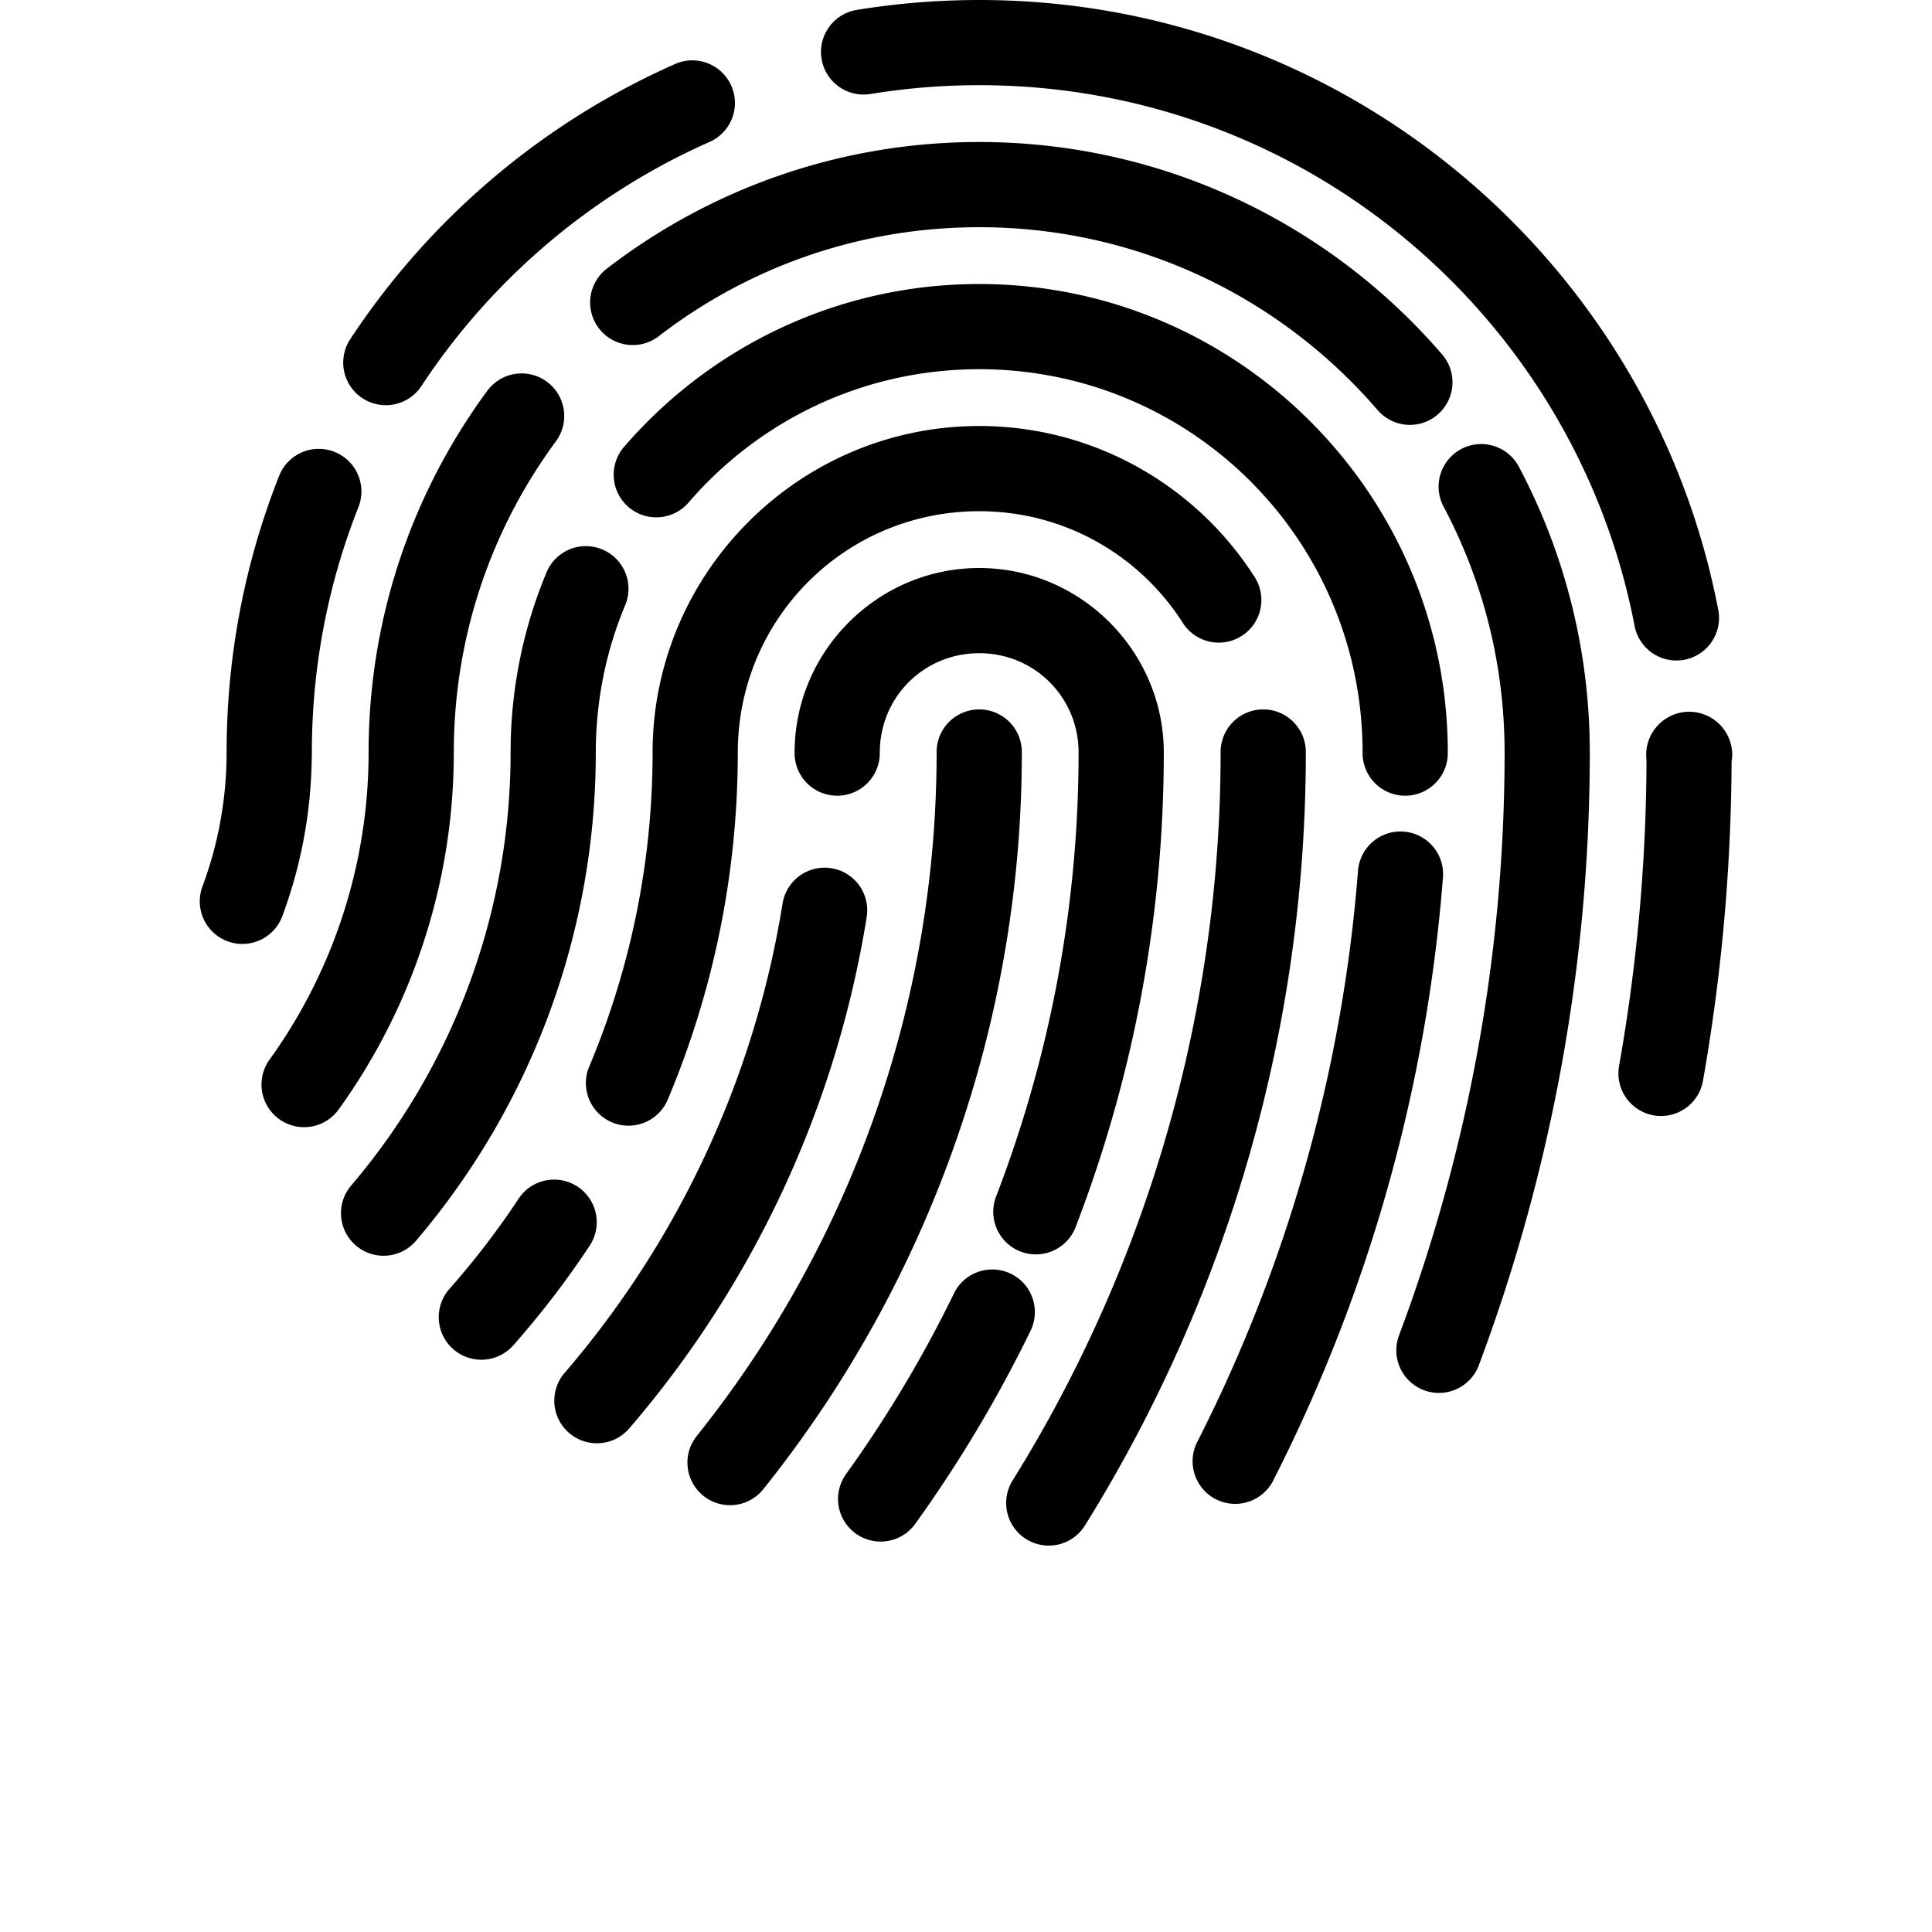 <?xml version="1.0" encoding="UTF-8" standalone="no"?>
<svg
   xmlns:dc="http://purl.org/dc/elements/1.1/"
   xmlns:cc="http://creativecommons.org/ns#"
   xmlns:rdf="http://www.w3.org/1999/02/22-rdf-syntax-ns#"
   xmlns:svg="http://www.w3.org/2000/svg"
   xmlns="http://www.w3.org/2000/svg"
   xmlns:sodipodi="http://sodipodi.sourceforge.net/DTD/sodipodi-0.dtd"
   xmlns:inkscape="http://www.inkscape.org/namespaces/inkscape"
   width="1000"
   height="1000"
   viewBox="0 0 1000 1000"
   version="1.1"
   id="svg22"
   sodipodi:docname="i (6-я копия).svg"
   inkscape:version="0.92.3 (2405546, 2018-03-11)">
  <sodipodi:namedview
     pagecolor="#ffffff"
     bordercolor="#666666"
     borderopacity="1"
     objecttolerance="10"
     gridtolerance="10"
     guidetolerance="10"
     inkscape:pageopacity="0"
     inkscape:pageshadow="2"
     inkscape:window-width="1280"
     inkscape:window-height="743"
     id="namedview24"
     showgrid="false"
     inkscape:zoom="0.15364583"
     inkscape:cx="-1048.79"
     inkscape:cy="666.31494"
     inkscape:window-x="0"
     inkscape:window-y="0"
     inkscape:window-maximized="1"
     inkscape:current-layer="svg22"
     showguides="true"
     inkscape:guide-bbox="true">
    <sodipodi:guide
       position="0,200"
       orientation="0,1"
       id="guide841"
       inkscape:locked="false"
       inkscape:label=""
       inkscape:color="rgb(0,0,255)" />
  </sodipodi:namedview>
  <defs
     id="defs12">
    <linearGradient
       id="a"
       x1="0.5"
       x2="0.5"
       y1="0"
       y2="1">
      <stop
         offset="0%"
         stop-color="#9FC7FF"
         id="stop2" />
      <stop
         offset="100%"
         stop-color="#9BC1F5"
         id="stop4" />
    </linearGradient>
    <radialGradient
       id="b"
       cx="0.556"
       cy="0.101"
       r="0.582"
       fx="0.556"
       fy="0.101"
       gradientTransform="matrix(0,-1,0.719,0,0.483,0.657)">
      <stop
         offset="0%"
         stop-color="#486DA8"
         stop-opacity=".4"
         id="stop7" />
      <stop
         offset="100%"
         stop-color="#486DA8"
         stop-opacity="0"
         id="stop9" />
    </radialGradient>
  </defs>
  <path
     inkscape:connector-curvature="0"
     style="color:#000000;font-style:normal;font-variant:normal;font-weight:normal;font-stretch:normal;font-size:medium;line-height:normal;font-family:sans-serif;font-variant-ligatures:normal;font-variant-position:normal;font-variant-caps:normal;font-variant-numeric:normal;font-variant-alternates:normal;font-feature-settings:normal;text-indent:0;text-align:start;text-decoration:none;text-decoration-line:none;text-decoration-style:solid;text-decoration-color:#000000;letter-spacing:normal;word-spacing:normal;text-transform:none;writing-mode:lr-tb;direction:ltr;text-orientation:mixed;dominant-baseline:auto;baseline-shift:baseline;text-anchor:start;white-space:normal;shape-padding:0;clip-rule:nonzero;display:inline;overflow:visible;visibility:visible;opacity:1;isolation:auto;mix-blend-mode:normal;color-interpolation:sRGB;color-interpolation-filters:linearRGB;solid-color:#000000;solid-opacity:1;vector-effect:none;fill-opacity:1;fill-rule:nonzero;stroke:none;stroke-width:44.099;stroke-linecap:round;stroke-linejoin:miter;stroke-miterlimit:4;stroke-dasharray:none;stroke-dashoffset:0;stroke-opacity:1;paint-order:stroke fill markers;color-rendering:auto;image-rendering:auto;shape-rendering:auto;text-rendering:auto;enable-background:accumulate"
     d="m 506.83,0.005 c -21.446,0 -42.507,1.743 -63.039,5.072 a 22.052,22.052 0 1 0 7.086,43.526 c 18.2,-2.969 36.885,-4.512 55.951,-4.512 168.474,0 308.404,120.301 339.163,279.51 a 22.052,22.052 0 1 0 43.297,-8.358 C 854.586,135.605 696.319,-1.1059664e-6 506.829,-1.1059664e-6 Z M 359.188,31.254 a 22.052,22.052 0 0 0 -10.069,2.015 C 280.528,63.673 222.409,113.251 181.498,175.238 a 22.052,22.052 0 1 0 36.803,24.294 C 254.59,144.553 306.205,100.53 366.992,73.588 a 22.052,22.052 0 0 0 -7.798,-42.322 z m 147.642,42.25 c -72.346,0 -139.243,24.403 -192.537,65.396 a 22.052,22.052 0 1 0 26.887,34.956 c 45.887,-35.295 103.196,-56.253 165.65,-56.253 82.508,0 156.164,36.597 206.055,94.467 a 22.052,22.052 0 1 0 33.401,-28.797 C 688.347,116.075 602.408,73.503 506.83,73.503 Z m 0,73.5 c -73.199,0 -139.096,32.571 -183.549,83.989 a 22.052,22.052 0 1 0 33.358,28.84 c 36.414,-42.116 90.04,-68.731 150.19,-68.731 109.858,0 198.445,88.587 198.445,198.448 a 22.052,22.052 0 1 0 44.101,0 c 0,-133.695 -108.852,-242.546 -242.546,-242.546 z m -236.426,46.283 a 22.052,22.052 0 0 0 -18.367,9.236 c -38.49,52.352 -61.254,117.15 -61.254,187.025 0,56.972 -17.891,112.5 -51.151,158.758 a 22.052,22.052 0 1 0 35.807,25.745 c 38.649,-53.754 59.444,-118.296 59.444,-184.503 0,-60.319 19.551,-115.831 52.688,-160.901 a 22.052,22.052 0 0 0 -17.167,-35.362 z m 236.426,27.216 c -93.102,0 -169.049,75.945 -169.049,169.048 0,56.217 -11.311,111.364 -32.739,162.356 a 22.052,22.052 0 1 0 40.657,17.09 c 23.691,-56.36 36.181,-117.318 36.181,-179.447 0,-69.268 55.683,-124.95 124.951,-124.95 44.383,0 83.077,22.979 105.29,57.641 a 22.052,22.052 0 1 0 37.129,-23.797 c -30.043,-46.879 -82.764,-77.942 -142.418,-77.942 z m 259.8,9.342 a 22.052,22.052 0 0 0 -19.298,32.645 c 20.079,37.917 31.445,81.08 31.445,127.063 0,102.938 -18.483,205.038 -54.567,301.444 a 22.052,22.052 0 1 0 41.303,15.461 c 37.931,-101.352 57.362,-208.69 57.362,-316.905 0,-53.268 -13.234,-103.616 -36.569,-147.701 a 22.052,22.052 0 0 0 -19.676,-12.007 z m -602.501,2.5 a 22.052,22.052 0 0 0 -19.76,14.233 c -17.482,44.283 -27.084,92.566 -27.084,142.982 0,23.575 -4.209,46.963 -12.416,69.064 a 22.052,22.052 0 1 0 41.344,15.349 c 9.615,-25.915 14.718,-53.276 15.126,-80.897 a 22.052,22.052 0 0 0 0.08,-1.695 c -0.004,-0.605 -0.006,-1.21 -0.006,-1.819 0,-44.822 8.51,-87.548 24.002,-126.786 a 22.052,22.052 0 0 0 -21.254,-30.421 z m 138.64,50.333 a 22.052,22.052 0 0 0 -20.01,13.885 c -11.916,28.655 -18.477,60.119 -18.477,92.999 0,82 -29.161,161.315 -82.284,223.785 a 22.052,22.052 0 1 0 33.594,28.566 c 59.895,-70.434 92.788,-159.89 92.788,-252.35 0,-27.019 5.375,-52.665 15.111,-76.079 a 22.052,22.052 0 0 0 -20.712,-30.795 z m 204.061,11.326 c -52.509,0 -95.551,43.039 -95.551,95.548 a 22.052,22.052 0 1 0 44.101,0 c 0,-28.675 22.774,-51.45 51.45,-51.45 28.674,0 51.448,22.774 51.448,51.45 0,78.93 -14.612,156.68 -42.601,229.489 a 22.052,22.052 0 1 0 41.162,15.829 c 29.926,-77.832 45.538,-160.95 45.538,-245.319 0,-52.509 -43.039,-95.548 -95.548,-95.548 z m -0.321,73.188 a 22.052,22.052 0 0 0 -21.714,22.359 c 0,128.512 -43.735,253.188 -124.015,353.54 a 22.052,22.052 0 1 0 34.438,27.55 c 86.531,-108.165 133.676,-242.572 133.676,-381.09 a 22.052,22.052 0 0 0 -22.382,-22.359 z m 146.997,0 a 22.052,22.052 0 0 0 -21.716,22.359 c 0,133.056 -37.233,263.455 -107.488,376.45 a 22.052,22.052 0 1 0 37.45,23.284 C 636.353,669.303 675.891,530.834 675.891,389.551 a 22.052,22.052 0 0 0 -22.382,-22.359 z m 220.839,1.21 a 22.283,22.283 0 0 0 -22.282,22.282 22.283,22.283 0 0 0 0.16,2.784 c -0.16,52.938 -4.936,105.767 -14.127,157.908 a 22.052,22.052 0 1 0 43.429,7.647 c 9.585,-54.44 14.49,-109.596 14.748,-164.867 a 22.283,22.283 0 0 0 0.321,-3.465 22.283,22.283 0 0 0 -22.282,-22.282 z m -150.268,61.989 a 22.052,22.052 0 0 0 -21.195,20.626 c -8.04,102.646 -36.193,202.922 -83.05,295.052 a 22.052,22.052 0 1 0 39.308,19.991 c 49.484,-97.295 79.21,-203.196 87.707,-311.599 a 22.052,22.052 0 0 0 -22.77,-24.07 z m -296.258,18.742 a 22.052,22.052 0 0 0 -22.809,18.826 C 390.629,557.101 351.923,641.116 292.433,710.385 a 22.052,22.052 0 1 0 33.455,28.732 C 390.7,663.652 432.884,572.11 448.551,474.981 A 22.052,22.052 0 0 0 427.822,449.133 Z M 286.138,610.572 a 22.052,22.052 0 0 0 -17.886,10.13 c -10.644,16.1 -22.455,31.522 -35.366,46.143 a 22.052,22.052 0 1 0 33.054,29.188 c 14.263,-16.158 27.317,-33.204 39.091,-50.998 A 22.052,22.052 0 0 0 286.138,610.568 Z m 228.303,46.515 a 22.052,22.052 0 0 0 -20.806,12.658 c -15.776,32.362 -34.329,63.489 -55.547,93.007 a 22.052,22.052 0 1 0 35.808,25.741 c 22.681,-31.555 42.515,-64.827 59.379,-99.423 A 22.052,22.052 0 0 0 514.441,657.093 Z"
     id="path5503" />
</svg>
